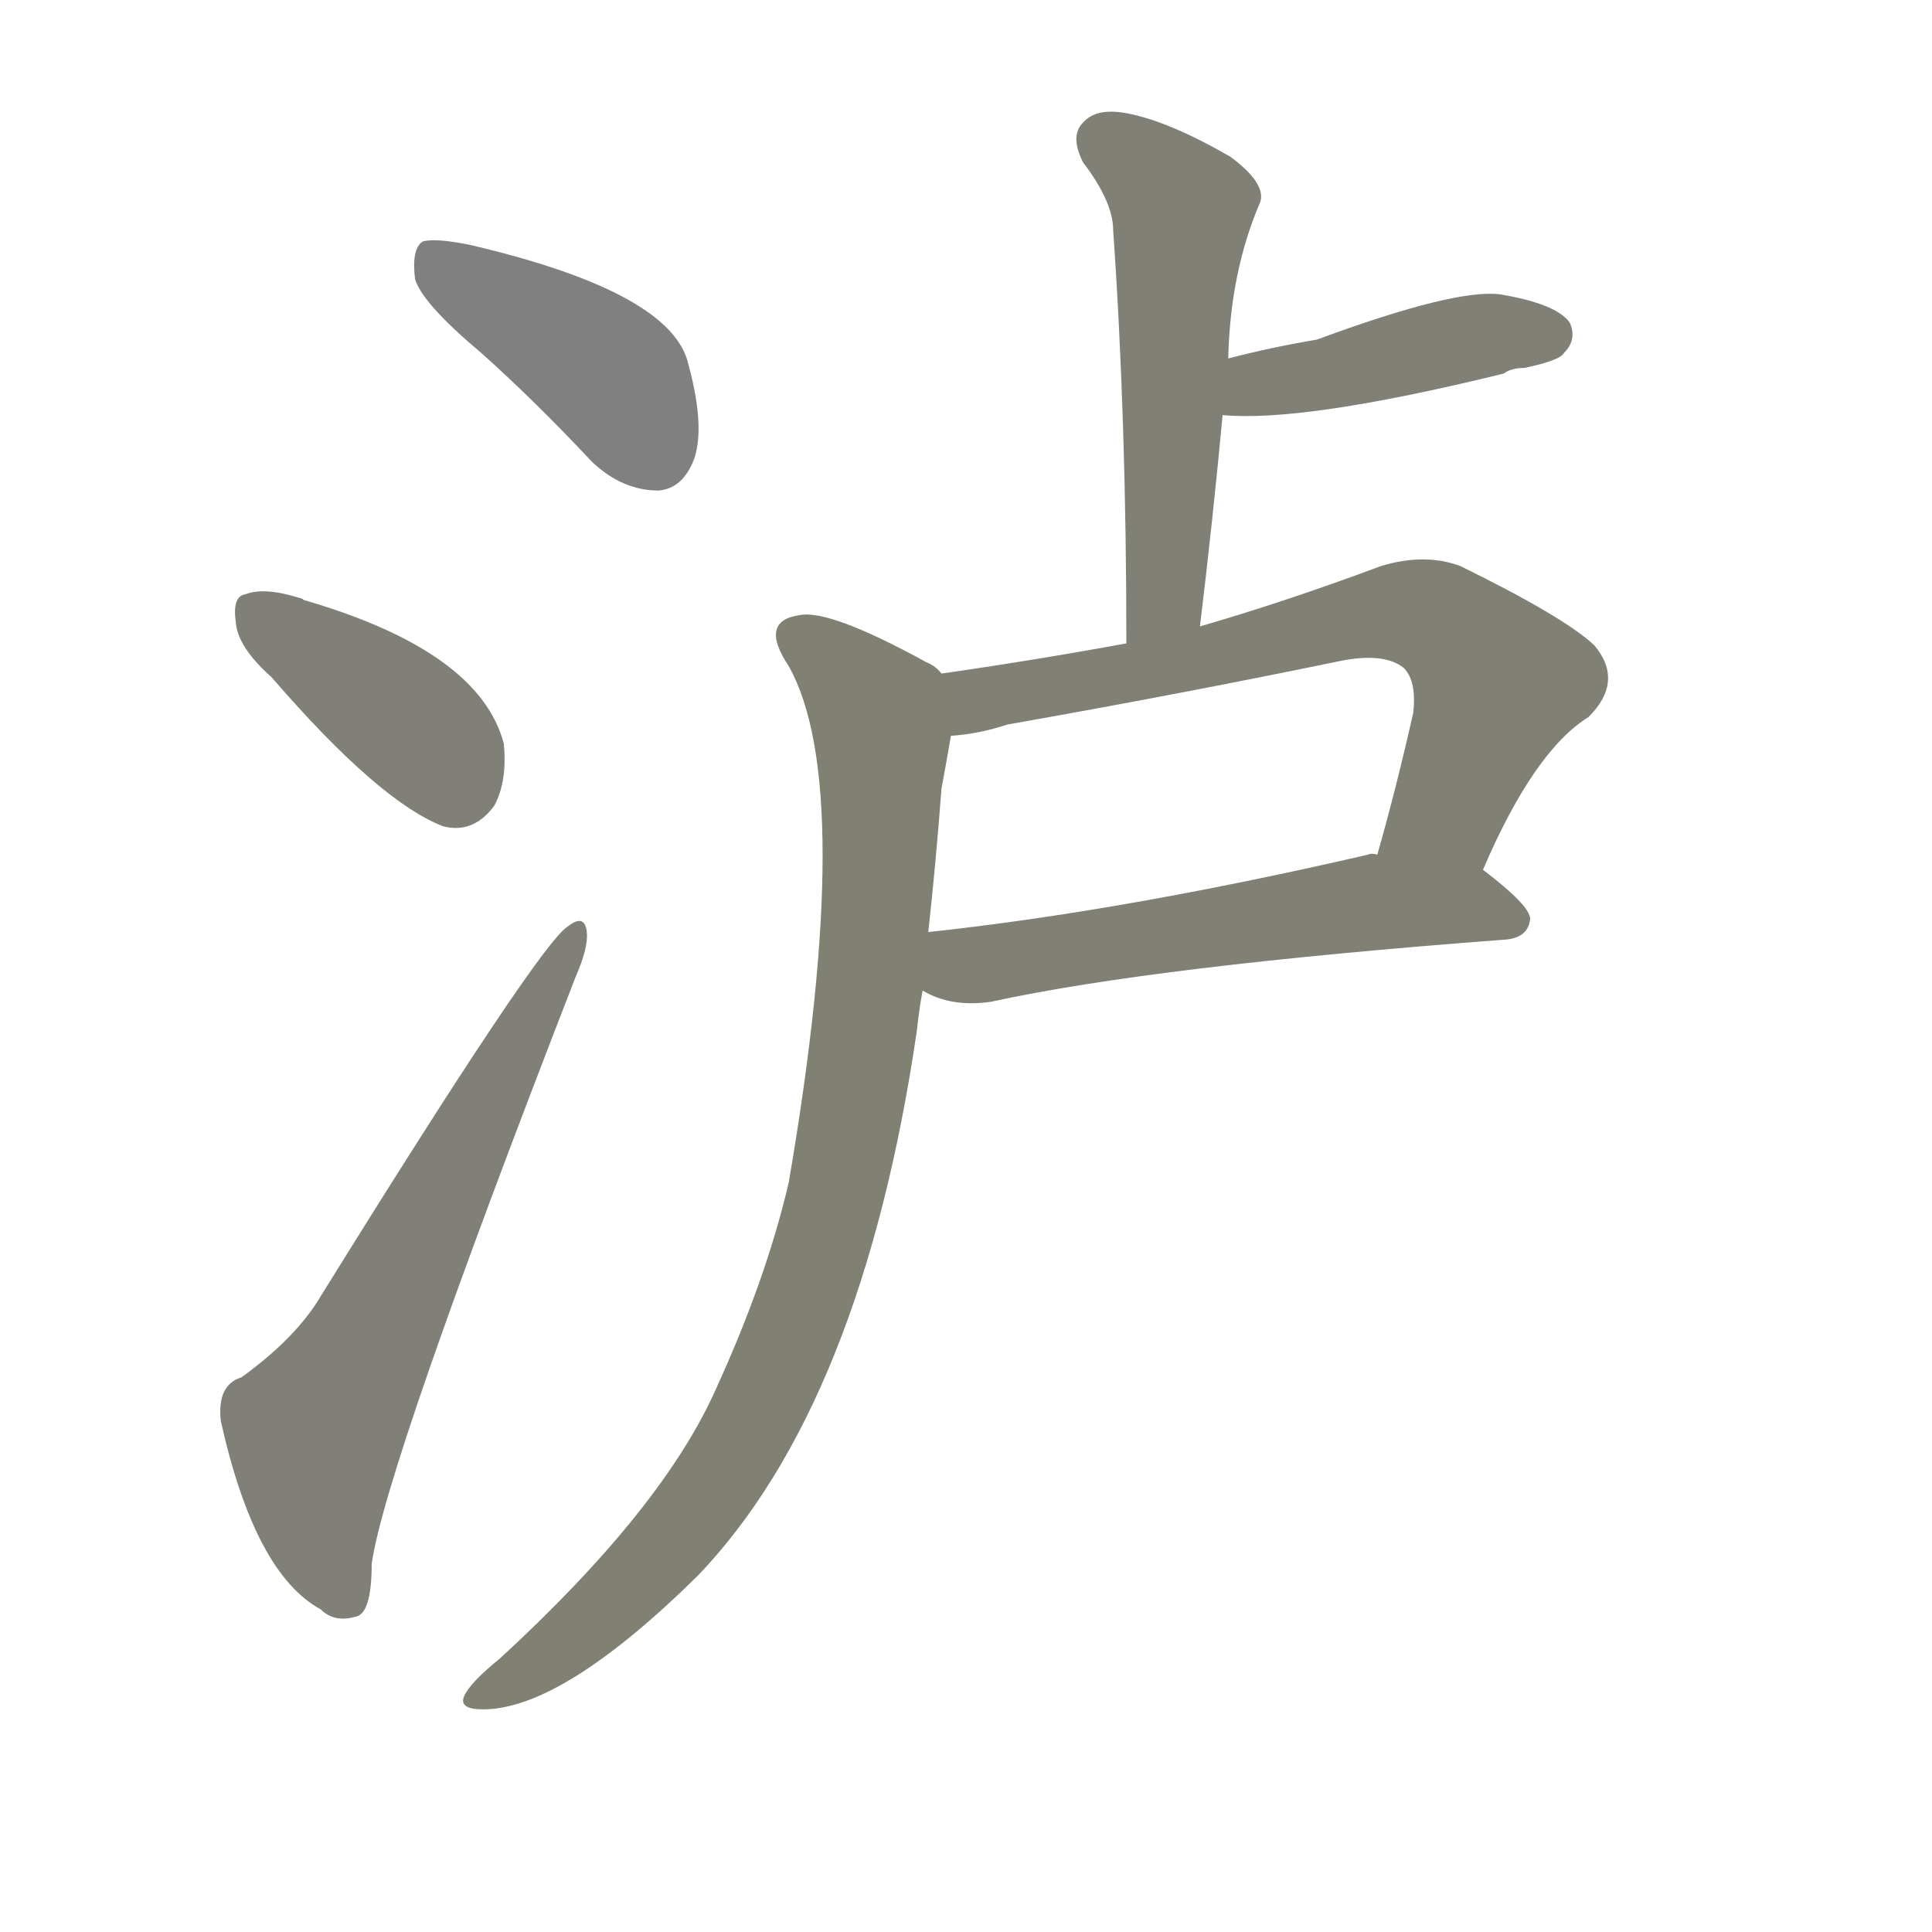 <svg version="1.1" viewBox="0 0 1024 1024" xmlns="http://www.w3.org/2000/svg">
  
  <g transform="scale(1, -1) translate(0, -900)">
    <style type="text/css">
        .stroke1 {fill: #808080;}
        .stroke2 {fill: #808079;}
        .stroke3 {fill: #808078;}
        .stroke4 {fill: #808077;}
        .stroke5 {fill: #808076;}
        .stroke6 {fill: #808075;}
        .stroke7 {fill: #808074;}
        .stroke8 {fill: #808073;}
        .stroke9 {fill: #808072;}
        .stroke10 {fill: #808071;}
        .stroke11 {fill: #808070;}
        .stroke12 {fill: #808069;}
        .stroke13 {fill: #808068;}
        .stroke14 {fill: #808067;}
        .stroke15 {fill: #808066;}
        .stroke16 {fill: #808065;}
        .stroke17 {fill: #808064;}
        .stroke18 {fill: #808063;}
        .stroke19 {fill: #808062;}
        .stroke20 {fill: #808061;}
        text {
            font-family: Helvetica;
            font-size: 50px;
            fill: #808060;
            paint-order: stroke;
            stroke: #000000;
            stroke-width: 4px;
            stroke-linecap: butt;
            stroke-linejoin: miter;
            font-weight: 800;
        }
    </style>

    <path d="M 255 713 Q 283 688 314 655 Q 330 640 349 640 Q 362 641 368 657 Q 374 675 364 710 Q 352 746 250 770 Q 231 774 224 772 Q 218 768 220 752 Q 224 739 255 713 Z" class="stroke1"/>
    <path d="M 144 541 Q 201 475 235 462 Q 251 458 262 473 Q 269 486 267 506 Q 254 555 161 582 Q 160 583 159 583 Q 140 589 130 585 Q 123 584 125 570 Q 126 557 144 541 Z" class="stroke2"/>
    <path d="M 128 170 Q 115 166 117 147 Q 135 66 170 47 Q 177 40 188 43 Q 197 44 197 71 Q 204 122 305 382 Q 312 398 311 406 Q 310 416 301 409 Q 286 400 170 213 Q 157 191 128 170 Z" class="stroke3"/>
    <path d="M 651 710 Q 652 756 668 793 Q 671 803 652 817 Q 619 836 597 840 Q 581 843 574 835 Q 567 828 574 814 Q 590 793 590 778 Q 597 678 597 559 C 597 529 632 538 636 568 Q 643 626 648 680 L 651 710 Z" class="stroke4"/>
    <path d="M 648 680 Q 691 676 797 702 Q 801 705 808 705 Q 827 709 829 713 Q 836 720 832 729 Q 825 739 795 744 Q 771 747 698 720 Q 674 716 651 710 C 622 703 618 682 648 680 Z" class="stroke5"/>
    <path d="M 597 559 Q 548 550 499 543 C 469 539 474 506 504 510 Q 519 511 534 516 Q 625 532 712 550 Q 734 554 744 546 Q 751 539 749 522 Q 740 482 730 447 C 722 418 774 412 786 439 Q 813 502 842 520 Q 861 539 845 558 Q 829 573 774 600 Q 755 607 732 600 Q 681 581 636 568 L 597 559 Z" class="stroke6"/>
    <path d="M 489 375 Q 504 366 525 369 Q 612 388 798 402 Q 810 403 811 413 Q 811 420 786 439 C 770 452 760 451 730 447 Q 727 448 725 447 Q 595 417 492 406 C 462 403 462 387 489 375 Z" class="stroke7"/>
    <path d="M 499 543 Q 496 547 491 549 Q 440 577 424 574 Q 402 571 418 547 Q 454 483 418 273 Q 406 222 380 165 Q 352 101 265 21 Q 249 8 246 1 Q 243 -6 256 -6 Q 298 -6 370 65 Q 457 156 486 354 Q 487 364 489 375 L 492 406 Q 496 442 499 482 Q 502 498 504 510 C 509 537 509 537 499 543 Z" class="stroke8"/>
    
    
    
    
    
    
    
    </g>
</svg>